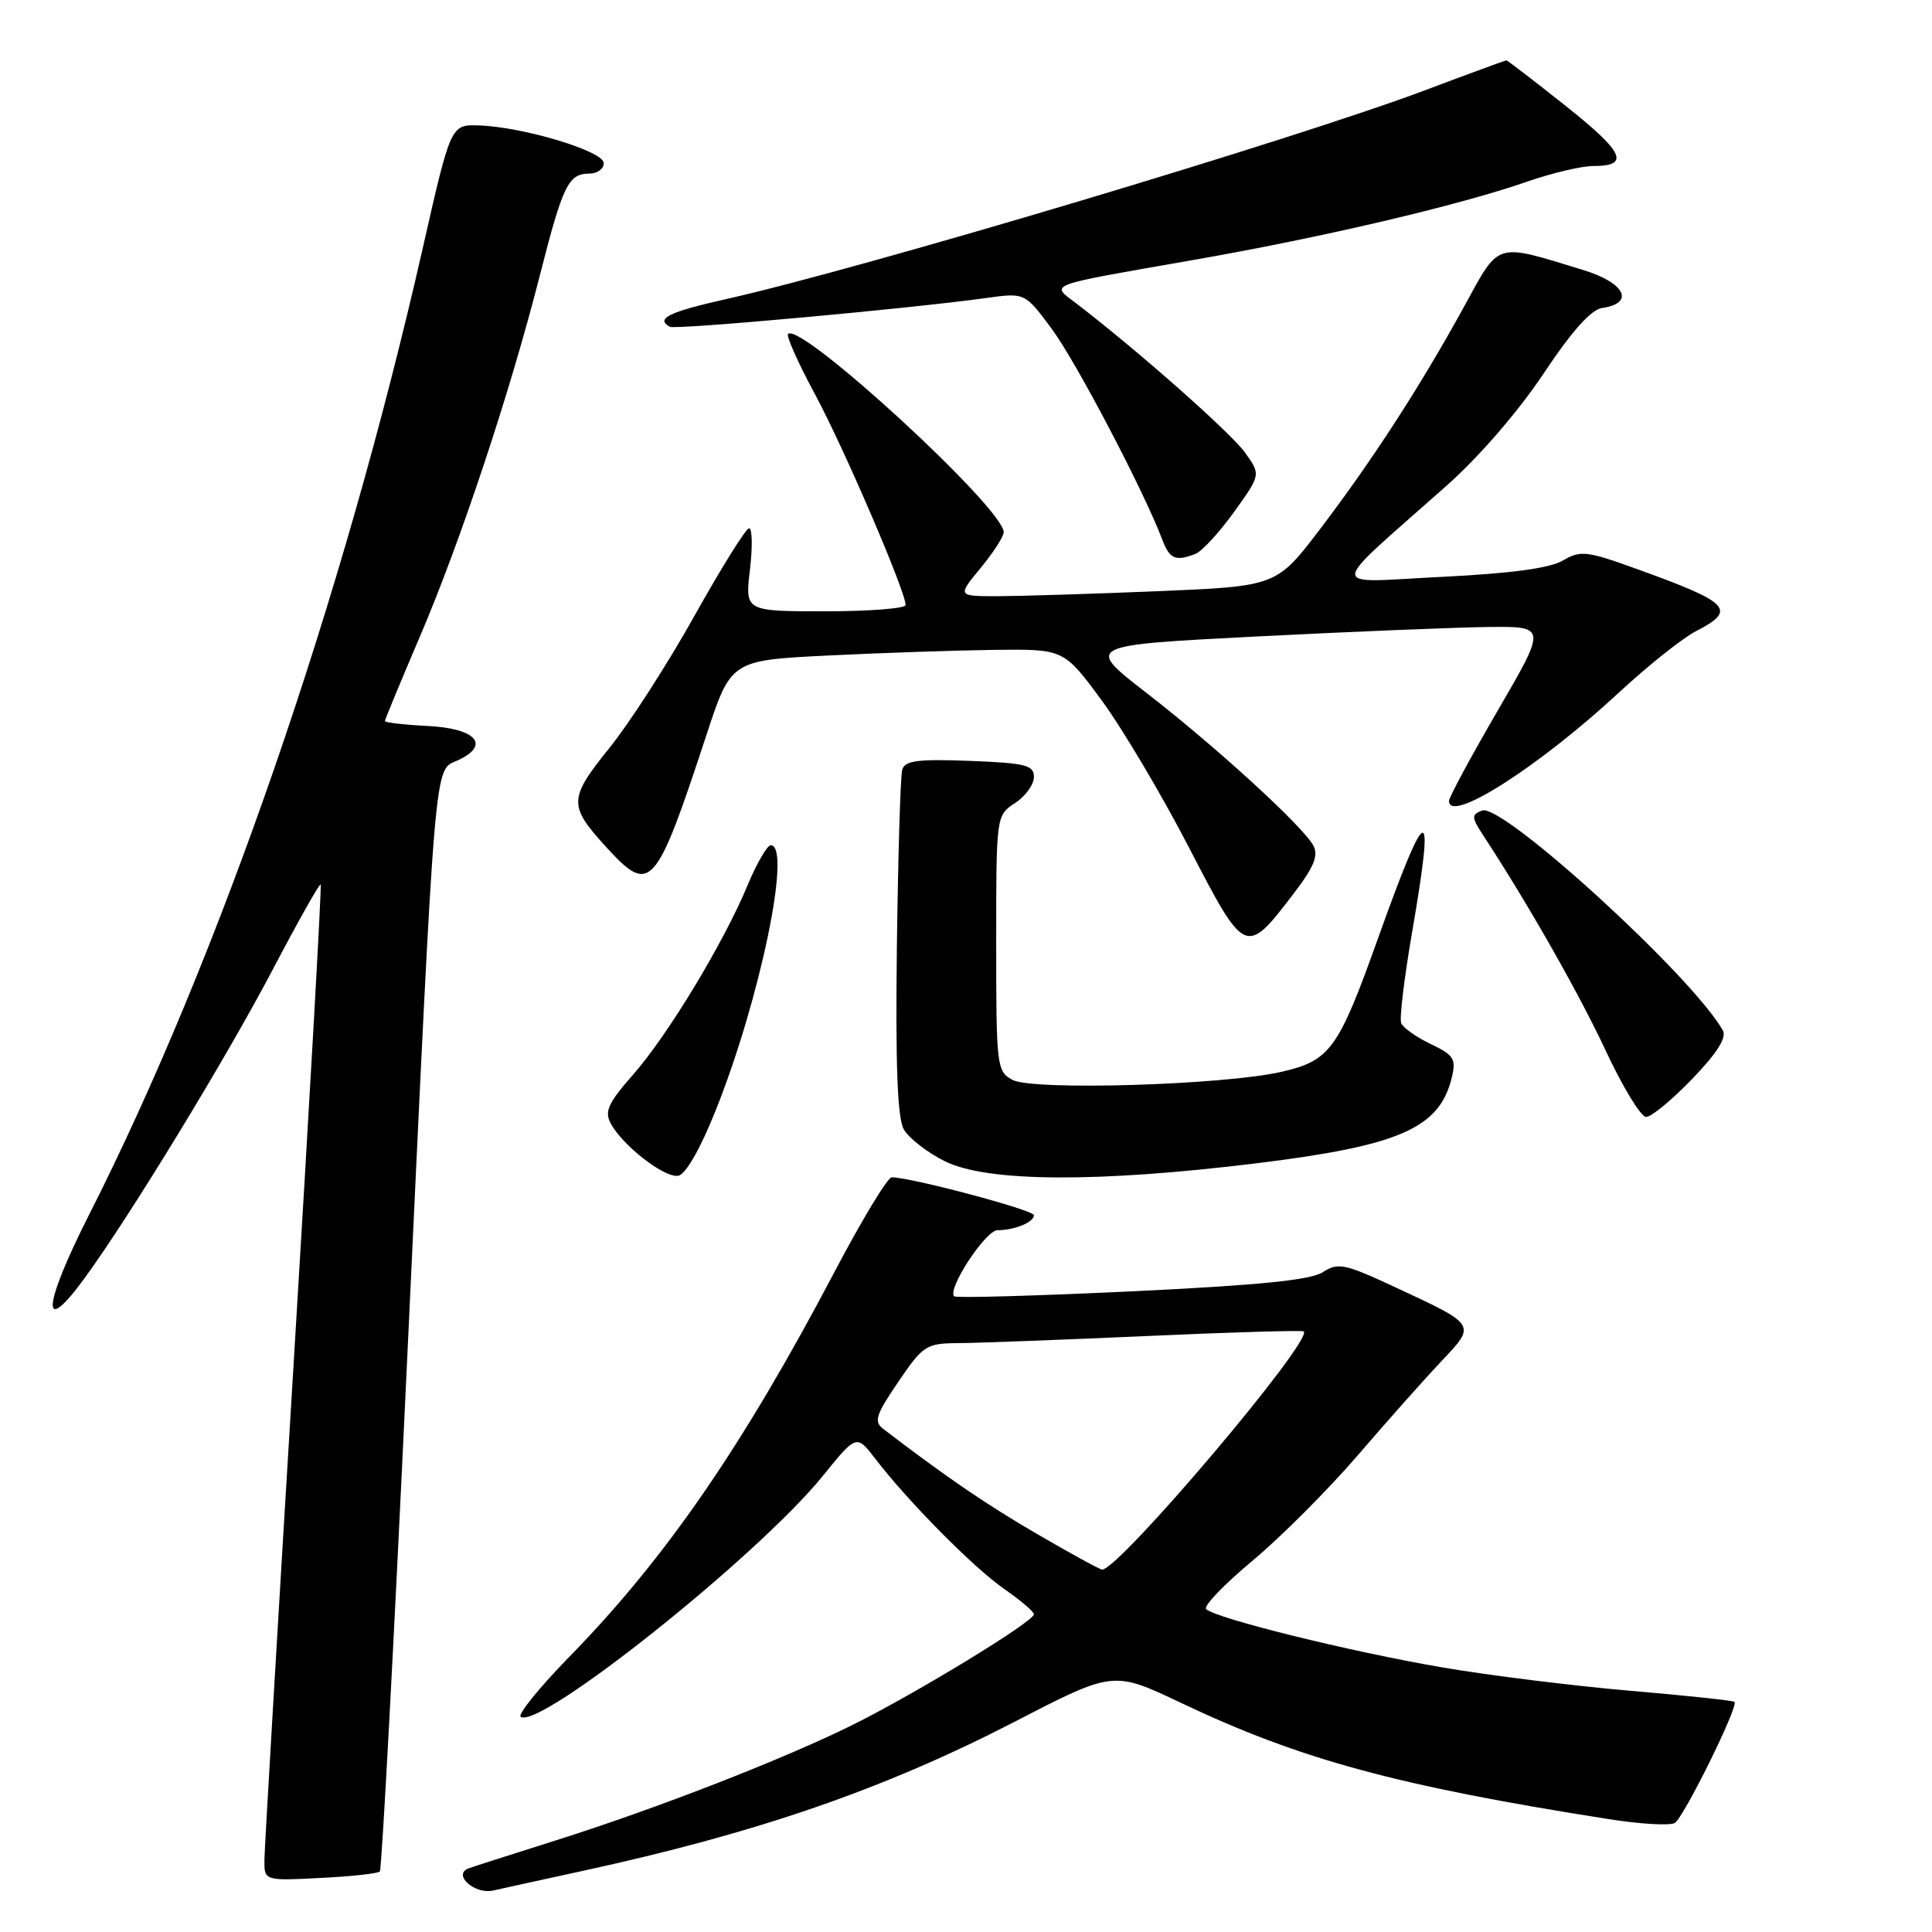 <?xml version="1.0" encoding="UTF-8" standalone="no"?>
<!DOCTYPE svg PUBLIC "-//W3C//DTD SVG 1.1//EN" "http://www.w3.org/Graphics/SVG/1.1/DTD/svg11.dtd" >
<svg xmlns="http://www.w3.org/2000/svg" xmlns:xlink="http://www.w3.org/1999/xlink" version="1.1" viewBox="0 0 256 256">
 <g >
 <path fill="currentColor"
d=" M 77.00 247.95 C 100.32 242.89 117.13 237.08 134.51 228.11 C 147.52 221.38 147.52 221.38 156.51 225.65 C 172.30 233.15 185.16 236.64 213.15 241.04 C 217.35 241.71 221.30 241.93 221.92 241.55 C 223.12 240.81 230.40 226.06 229.83 225.51 C 229.65 225.33 223.45 224.67 216.06 224.04 C 208.67 223.41 197.42 222.02 191.06 220.93 C 178.99 218.87 161.02 214.43 159.82 213.21 C 159.44 212.82 162.21 209.93 165.98 206.79 C 169.74 203.65 176.03 197.35 179.95 192.79 C 183.87 188.23 188.85 182.63 191.01 180.35 C 195.62 175.48 195.68 175.59 184.91 170.58 C 178.17 167.44 177.30 167.26 175.28 168.57 C 173.66 169.62 166.82 170.30 149.97 171.11 C 137.27 171.71 126.68 172.01 126.43 171.77 C 125.48 170.82 130.59 163.02 132.17 163.01 C 134.46 163.00 137.00 161.95 137.00 161.02 C 137.00 160.34 120.70 156.00 118.15 156.00 C 117.62 156.00 114.22 161.61 110.61 168.47 C 98.45 191.59 88.20 206.47 75.53 219.44 C 71.47 223.59 68.54 227.21 69.00 227.50 C 71.64 229.13 100.41 206.19 109.00 195.60 C 113.49 190.06 113.49 190.06 115.97 193.28 C 120.36 199.00 129.03 207.75 133.07 210.55 C 135.23 212.05 137.00 213.56 137.00 213.90 C 137.00 214.86 121.47 224.33 113.03 228.53 C 103.90 233.07 86.91 239.68 73.50 243.91 C 68.00 245.65 62.89 247.28 62.14 247.55 C 59.88 248.34 62.86 251.07 65.36 250.50 C 66.54 250.23 71.78 249.08 77.00 247.95 Z  M 50.33 247.98 C 50.59 247.72 52.20 217.57 53.91 181.00 C 57.76 98.88 57.48 102.20 60.63 100.76 C 65.03 98.75 63.14 96.53 56.74 96.20 C 53.58 96.04 51.00 95.74 51.00 95.55 C 51.00 95.35 53.09 90.31 55.64 84.35 C 61.05 71.68 67.56 52.08 71.53 36.50 C 74.59 24.49 75.31 23.00 78.12 23.00 C 79.16 23.00 80.00 22.37 80.00 21.61 C 80.00 20.03 69.31 16.81 63.44 16.62 C 59.73 16.50 59.73 16.50 55.99 33.00 C 45.42 79.51 29.05 126.91 11.81 160.95 C 5.63 173.14 5.34 177.41 11.24 169.32 C 17.34 160.94 29.98 140.21 36.21 128.34 C 39.52 122.04 42.34 117.03 42.49 117.20 C 42.64 117.36 41.03 145.85 38.92 180.50 C 36.81 215.15 35.06 244.79 35.04 246.36 C 35.00 249.22 35.00 249.22 42.43 248.84 C 46.52 248.64 50.08 248.25 50.33 247.98 Z  M 94.83 147.14 C 100.71 132.44 104.95 112.00 102.13 112.00 C 101.66 112.00 100.29 114.35 99.09 117.23 C 95.91 124.90 88.51 137.13 83.91 142.37 C 80.59 146.14 80.07 147.27 80.92 148.86 C 82.51 151.82 88.08 156.13 89.88 155.79 C 90.86 155.61 92.81 152.20 94.83 147.14 Z  M 166.50 154.14 C 185.50 151.81 190.77 149.48 192.38 142.74 C 192.96 140.31 192.63 139.79 189.56 138.33 C 187.65 137.42 185.89 136.17 185.66 135.55 C 185.42 134.93 186.08 129.50 187.12 123.47 C 190.18 105.68 189.18 105.91 182.52 124.54 C 177.34 139.03 176.23 140.55 169.82 142.02 C 162.14 143.78 136.87 144.54 134.16 143.09 C 132.08 141.97 132.00 141.33 132.00 124.99 C 132.00 108.05 132.00 108.05 134.50 106.41 C 135.88 105.51 137.00 103.95 137.00 102.96 C 137.00 101.38 135.92 101.11 128.49 100.82 C 121.58 100.56 119.89 100.78 119.55 102.00 C 119.31 102.83 119.00 113.40 118.84 125.50 C 118.65 141.10 118.91 148.12 119.75 149.63 C 120.41 150.80 122.87 152.72 125.22 153.88 C 130.79 156.64 145.39 156.73 166.50 154.14 Z  M 224.22 142.97 C 227.53 139.53 228.82 137.49 228.28 136.53 C 224.30 129.42 199.07 106.38 196.39 107.40 C 194.94 107.96 194.96 108.28 196.58 110.76 C 202.45 119.72 209.23 131.64 212.78 139.25 C 215.03 144.06 217.43 148.00 218.12 148.00 C 218.81 148.00 221.55 145.74 224.22 142.97 Z  M 171.44 118.37 C 174.10 114.90 174.73 113.36 174.03 112.05 C 172.66 109.50 161.20 99.01 151.91 91.81 C 143.76 85.50 143.76 85.50 166.63 84.33 C 179.21 83.69 192.97 83.13 197.22 83.08 C 204.94 83.00 204.94 83.00 198.47 94.13 C 194.91 100.25 192.00 105.65 192.00 106.13 C 192.00 109.20 203.86 101.64 214.50 91.78 C 218.35 88.21 222.96 84.54 224.75 83.62 C 230.19 80.82 229.28 79.86 216.90 75.40 C 210.23 72.99 209.44 72.90 207.07 74.28 C 205.33 75.30 200.15 75.99 191.00 76.44 C 175.69 77.19 175.60 78.64 191.71 64.33 C 195.97 60.55 201.20 54.50 204.51 49.53 C 208.27 43.88 210.82 41.02 212.29 40.81 C 216.68 40.18 215.33 37.47 209.79 35.78 C 197.96 32.17 198.77 31.92 193.98 40.66 C 188.22 51.15 181.86 60.98 174.93 70.09 C 169.15 77.68 169.15 77.68 153.33 78.34 C 144.62 78.70 135.10 78.99 132.18 79.00 C 126.85 79.00 126.85 79.00 129.93 75.27 C 131.62 73.22 133.00 71.08 133.00 70.52 C 132.98 67.34 106.07 42.60 104.42 44.25 C 104.16 44.51 105.75 48.10 107.98 52.22 C 111.80 59.30 120.00 78.37 120.00 80.17 C 120.00 80.62 115.21 81.00 109.36 81.00 C 98.72 81.00 98.72 81.00 99.37 75.50 C 99.73 72.47 99.68 70.00 99.26 70.00 C 98.84 70.00 95.60 75.20 92.05 81.55 C 88.51 87.90 83.42 95.80 80.75 99.11 C 75.31 105.86 75.29 106.74 80.39 112.31 C 86.18 118.63 86.88 117.84 93.57 97.50 C 96.85 87.50 96.85 87.50 109.68 86.86 C 116.73 86.51 126.65 86.18 131.73 86.11 C 140.96 86.00 140.96 86.00 145.94 92.75 C 148.68 96.46 153.89 105.24 157.52 112.25 C 165.01 126.72 165.05 126.74 171.44 118.37 Z  M 158.39 73.40 C 159.25 73.07 161.55 70.58 163.51 67.85 C 167.07 62.90 167.07 62.90 164.98 59.98 C 163.15 57.40 150.71 46.40 142.63 40.22 C 139.18 37.58 138.26 37.93 158.00 34.47 C 175.15 31.48 193.35 27.21 202.41 24.05 C 205.66 22.92 209.57 22.00 211.10 22.00 C 216.04 22.00 215.22 20.20 207.47 14.04 C 203.29 10.72 199.75 8.00 199.61 8.00 C 199.47 8.00 194.67 9.76 188.93 11.92 C 171.50 18.48 114.31 35.57 96.18 39.64 C 88.62 41.34 86.83 42.22 88.75 43.30 C 89.49 43.72 120.68 40.88 130.66 39.49 C 135.81 38.77 135.81 38.77 139.40 43.63 C 142.64 48.03 151.49 64.91 153.97 71.41 C 154.98 74.09 155.73 74.42 158.39 73.40 Z  M 137.50 203.31 C 130.73 199.38 125.29 195.66 117.05 189.35 C 115.76 188.36 116.03 187.50 119.03 183.10 C 122.33 178.25 122.72 178.00 127.00 177.97 C 129.47 177.96 140.71 177.53 151.97 177.03 C 163.23 176.52 172.58 176.25 172.76 176.42 C 173.99 177.65 148.23 208.06 146.03 207.98 C 145.74 207.97 141.90 205.87 137.50 203.31 Z "/>
</g>
</svg>